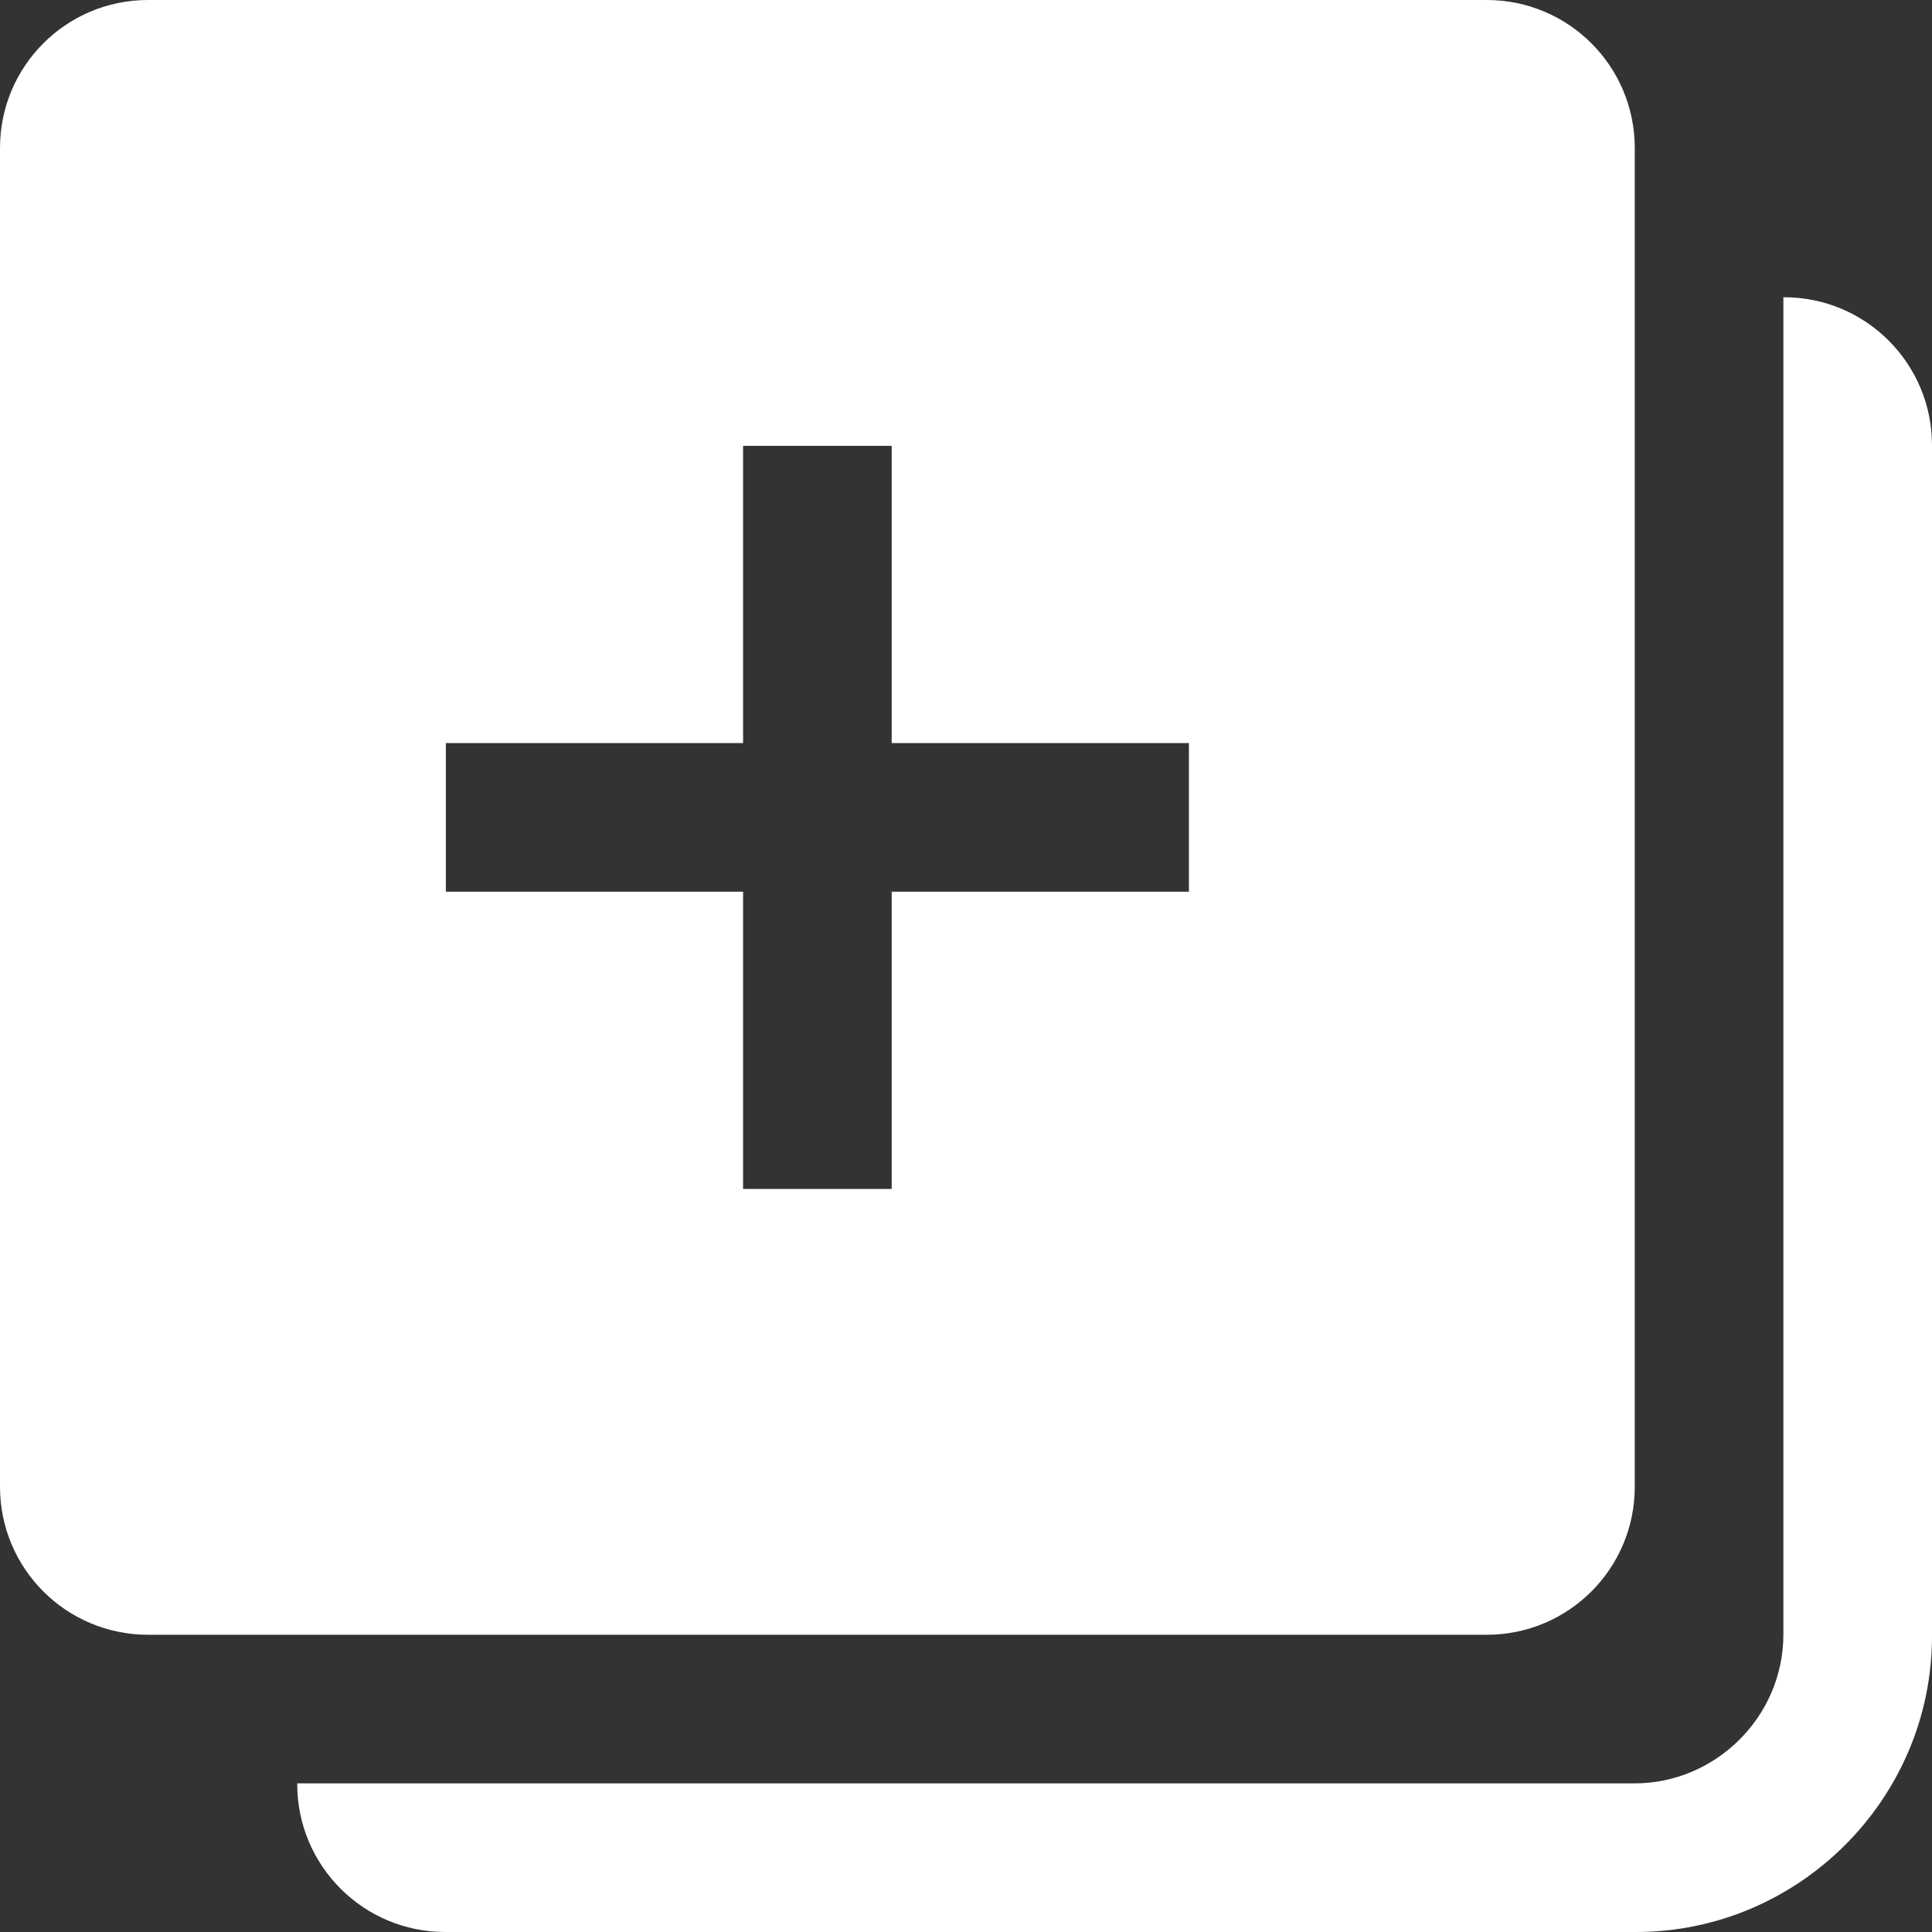 <?xml version="1.0" encoding="UTF-8" standalone="no"?>
<svg width="13px" height="13px" viewBox="0 0 13 13" version="1.1" xmlns="http://www.w3.org/2000/svg" xmlns:xlink="http://www.w3.org/1999/xlink" xmlns:sketch="http://www.bohemiancoding.com/sketch/ns">
    <rect x="0" y="0" width="13" height="13" fill="#333333" stroke="none"/>
    <!-- Generator: Sketch 3.4.4 (17249) - http://www.bohemiancoding.com/sketch -->
    <title>createContent-active-w</title>
    <desc>Created with Sketch.</desc>
    <defs></defs>
    <g id="Files-UserFLow" stroke="none" stroke-width="1" fill="none" fill-rule="evenodd" sketch:type="MSPage">
        <g id="createContent-active-w" sketch:type="MSLayerGroup" transform="translate(-1, -1)">
            <rect id="Rectangle-12" sketch:type="MSShapeGroup" x="0" y="0" width="15" height="15"></rect>
            <path d="M1,1.996 C1,1.446 1.445,1 1.996,1 L11.004,1 C11.554,1 12,1.445 12,1.996 L12,11.004 C12,11.554 11.555,12 11.004,12 L1.996,12 C1.446,12 1,11.555 1,11.004 L1,1.996 Z M7,6 L7,4 L6,4 L6,6 L4,6 L4,7 L6,7 L6,9 L7,9 L7,7 L9,7 L9,6 L7,6 Z" id="Rectangle-25" fill="#FFFFFF" sketch:type="MSShapeGroup"></path>
            <path d="M13,3 L13.004,3 C13.554,3 14,3.445 14,3.996 L14,12.008 C14,13.108 13.1,14 12.008,14 L3.996,14 C3.446,14 3,13.555 3,13.004 L3,13 L11.998,13 C12.544,13 13,12.551 13,11.998 L13,3 Z" id="Rectangle-25-Copy" fill="#FFFFFF" sketch:type="MSShapeGroup"></path>
        </g>
    </g>
</svg>